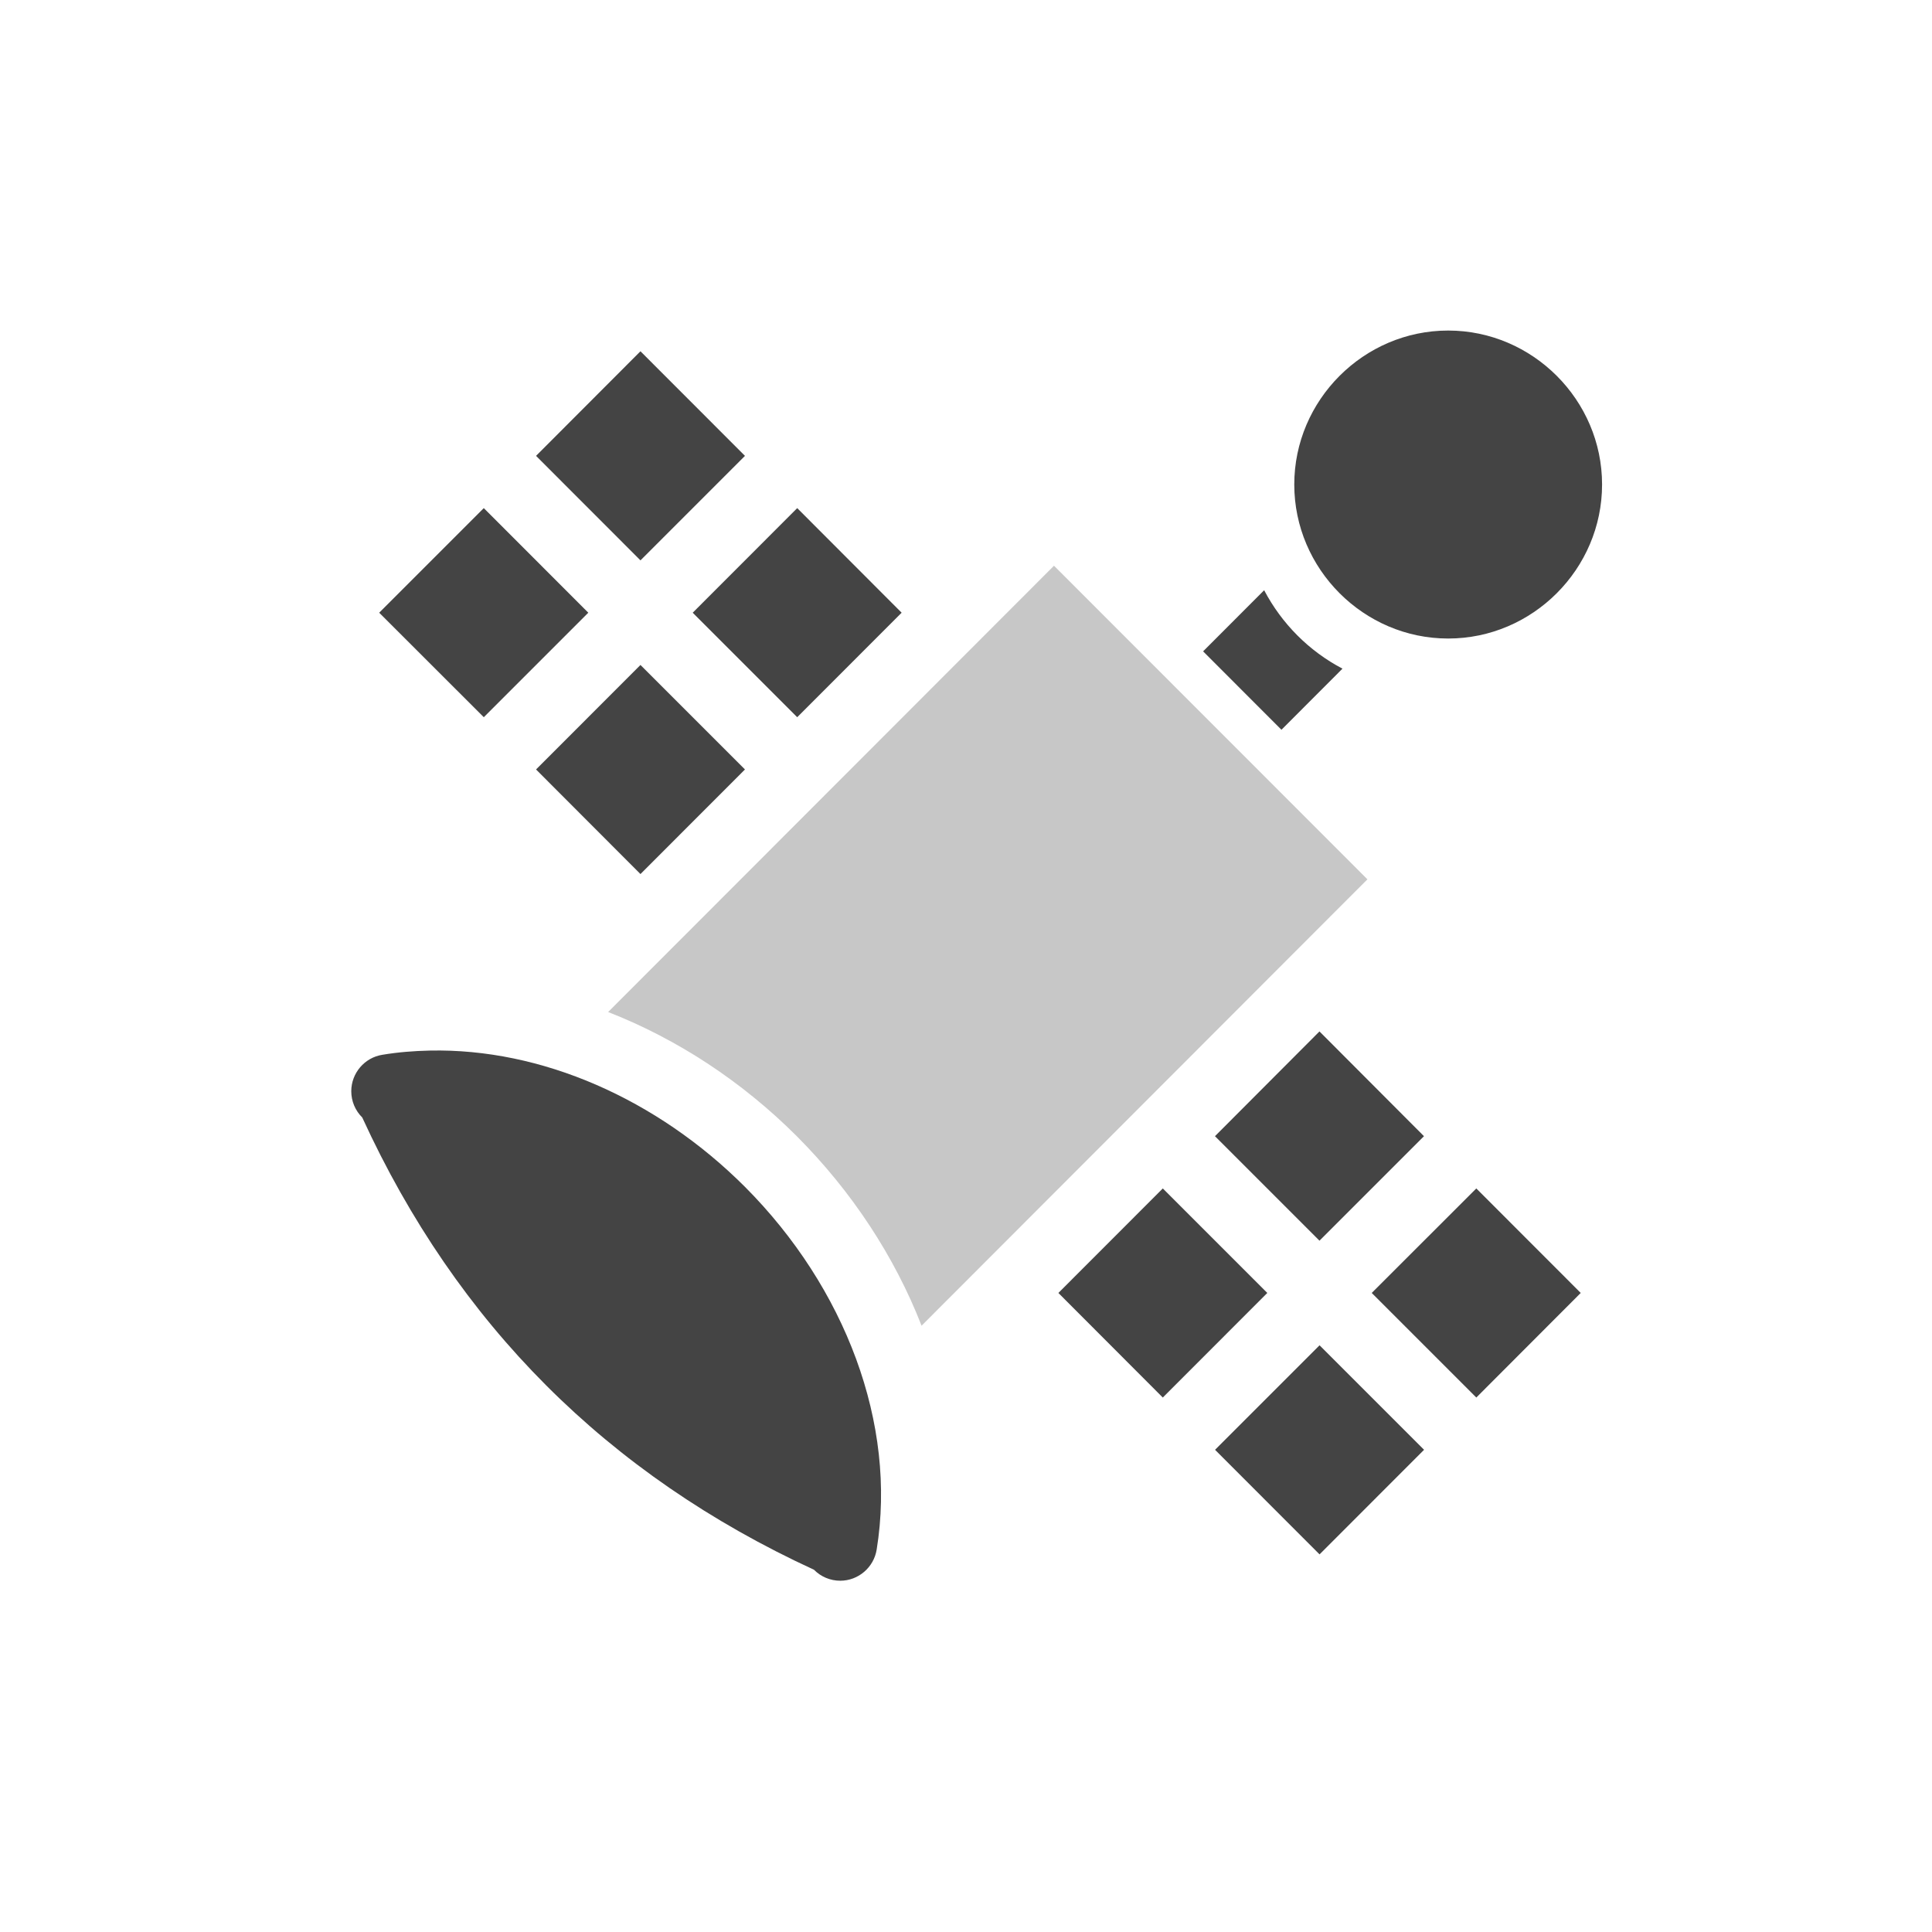  <svg xmlns="http://www.w3.org/2000/svg" width="100%" height="100%" viewBox="-3 -3 22 22">
 <defs>
  <style id="current-color-scheme" type="text/css">
   .ColorScheme-Text { color:#444444; } .ColorScheme-Highlight { color:#4285f4; } .ColorScheme-NeutralText { color:#ff9800; } .ColorScheme-PositiveText { color:#4caf50; } .ColorScheme-NegativeText { color:#f44336; }
  </style>
 </defs>
 <path style="opacity:0.3;fill:currentColor" class="ColorScheme-Text" d="m9.002 3.442-5.077 5.082c.788.308 1.527.792 2.153 1.419.624.627 1.108 1.364 1.416 2.153l5.077-5.083z"/>
 <path style="fill:currentColor" class="ColorScheme-Text" d="m1.895 8.963c-.181.004-.362.018-.541.048-.203.032-.354.209-.354.415 0 .113.045.22.125.299 1.079 2.353 2.794 4.068 5.144 5.15.079.08.186.125.299.125.206 0 .383-.152.415-.356.231-1.428-.356-2.981-1.5-4.129-1.003-1.003-2.318-1.579-3.588-1.552zm10.131 3.356-1.19 1.19 1.19 1.191 1.19-1.191zm-1.785-1.786-1.189 1.19 1.189 1.191 1.19-1.191zm3.57 0-1.191 1.19 1.191 1.191 1.189-1.191zm-1.786-1.788-1.19 1.193 1.19 1.19 1.19-1.19zm-7.732-4.173-1.189 1.19 1.189 1.191 1.19-1.191zm7.102-.851-.695.696.892.893.695-.696c-.381-.2-.691-.511-.892-.893zm-5.317-.935-1.19 1.191 1.19 1.19 1.189-1.19zm-3.569 0-1.191 1.191 1.191 1.19 1.19-1.19zm10.982-2.022h-.001c-.961 0-1.752.792-1.752 1.753 0 .962.791 1.754 1.752 1.754h.001c.961 0 1.752-.792 1.752-1.754 0-.961-.791-1.753-1.752-1.753zm-9.198.236-1.189 1.191 1.189 1.19 1.19-1.19z"/>
</svg>
